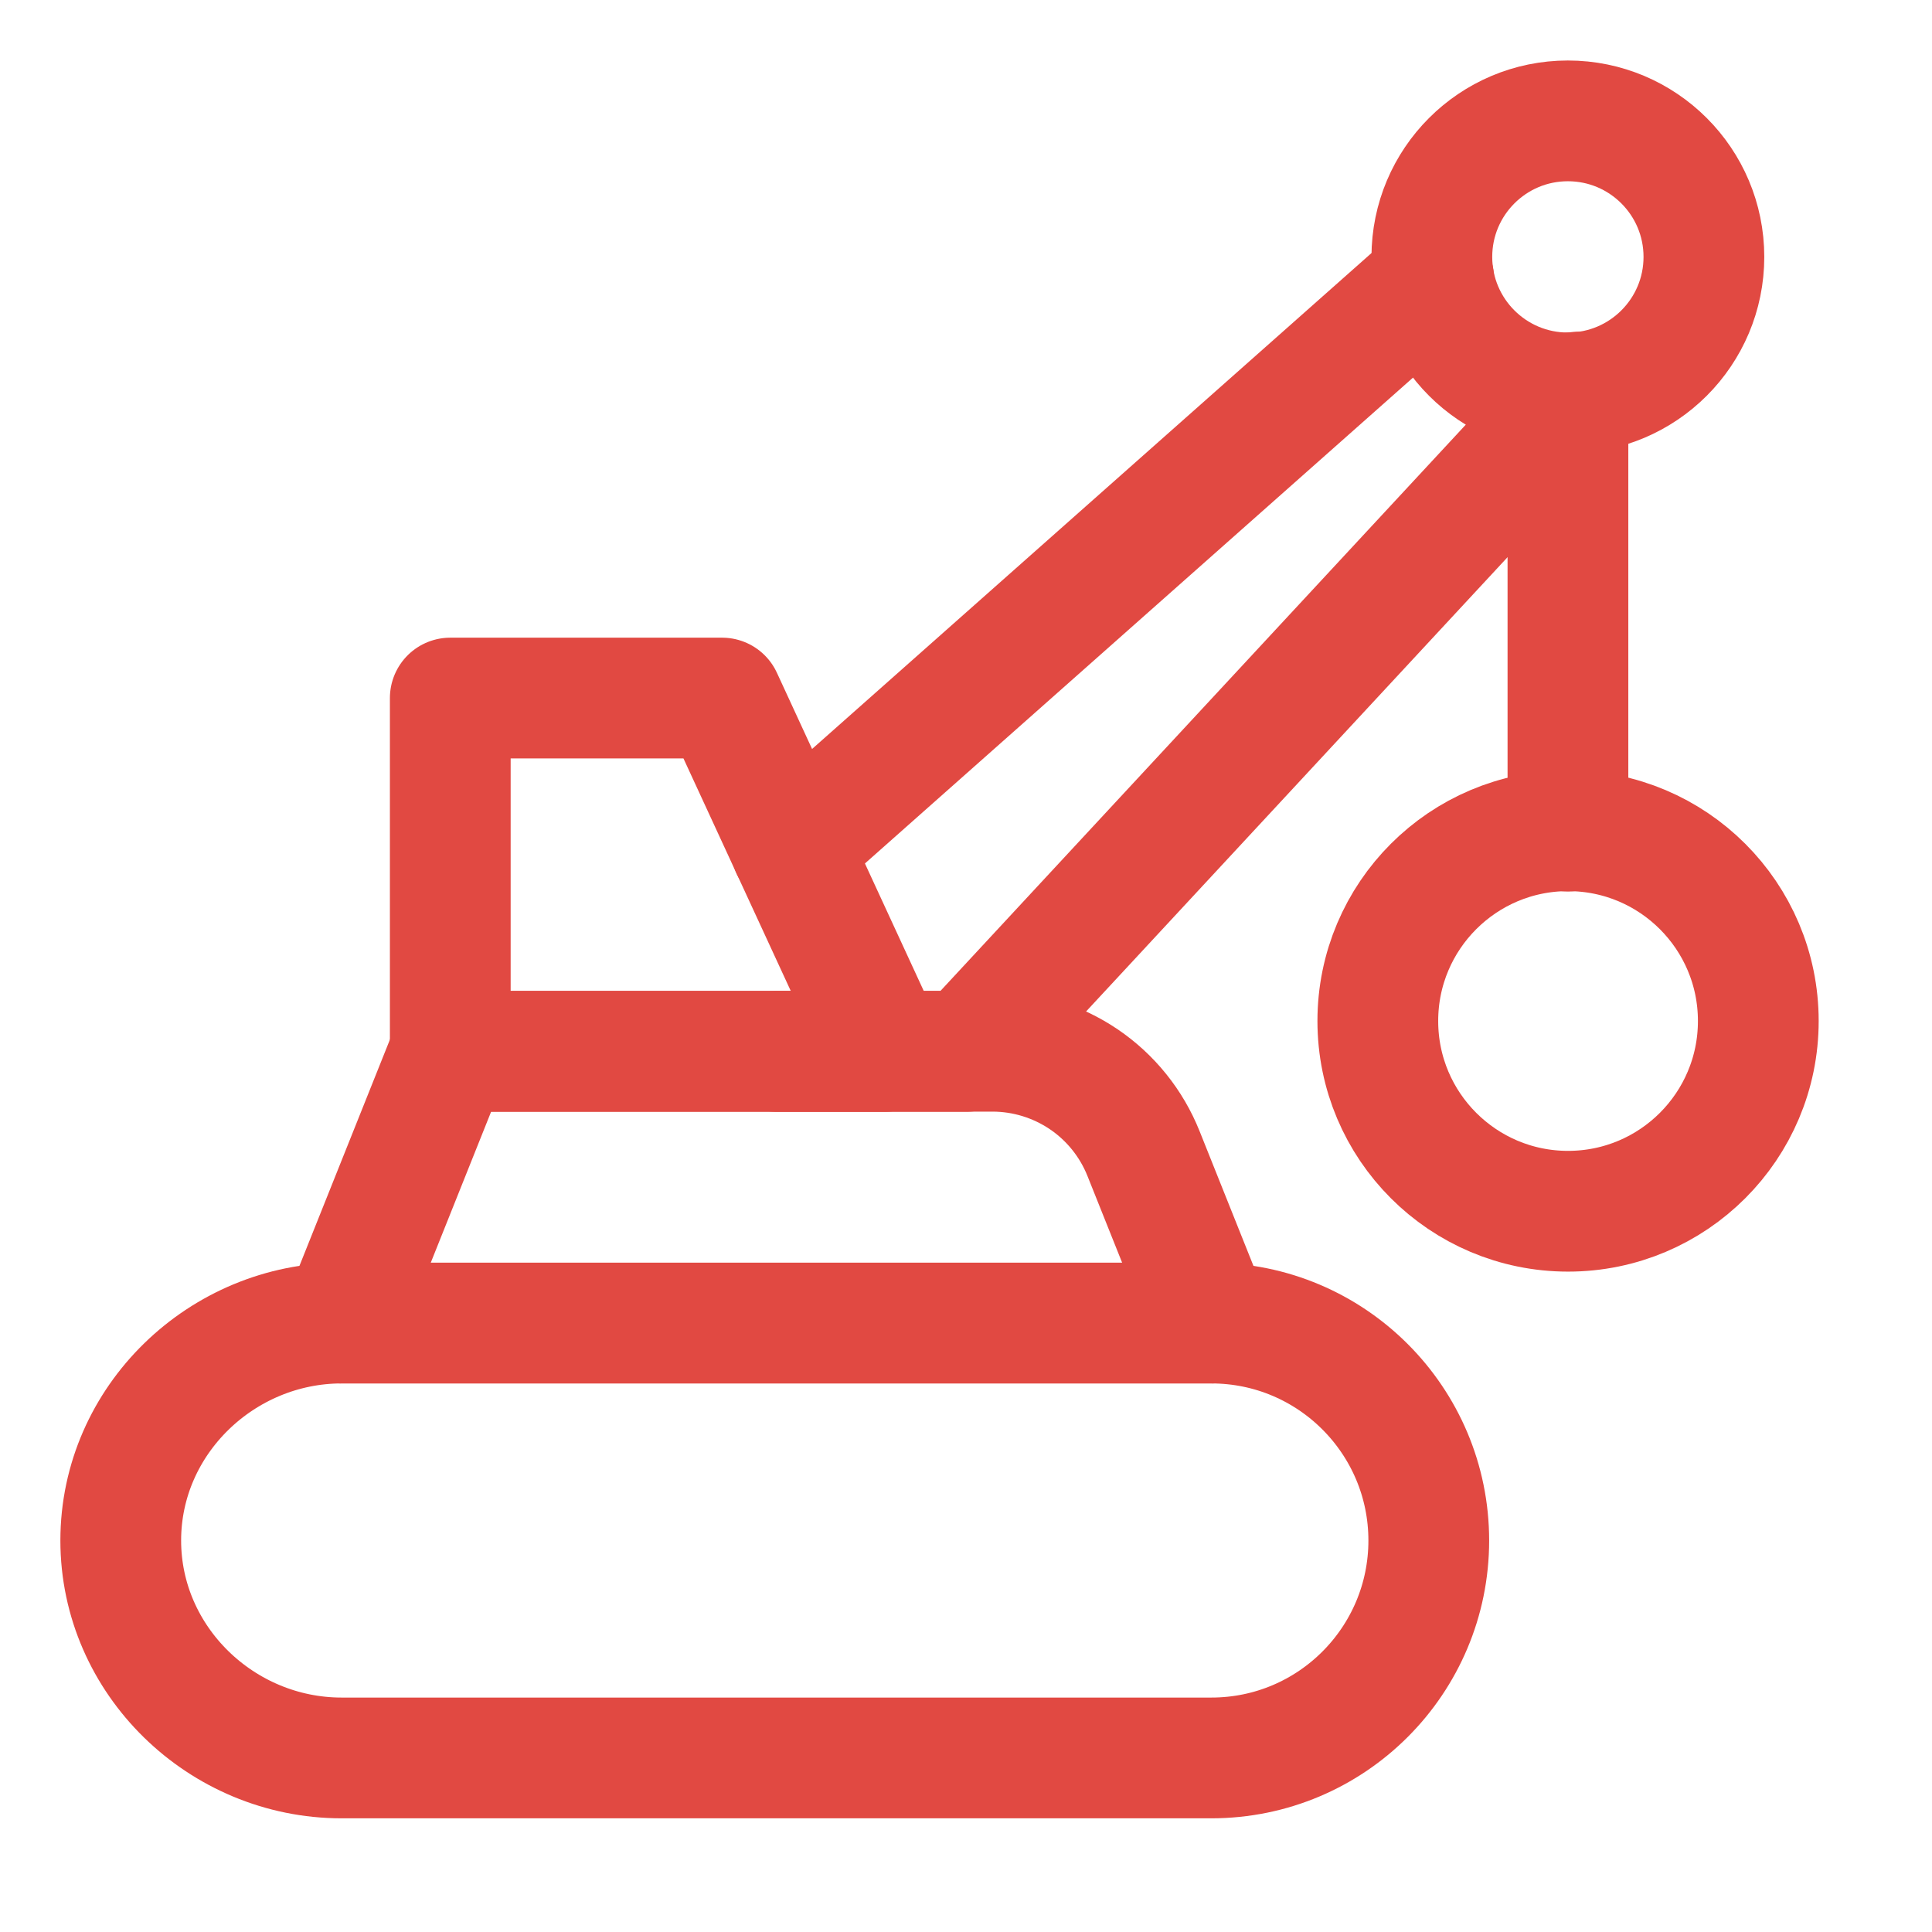 <svg width="32" height="32" viewBox="0 0 32 32" fill="none" xmlns="http://www.w3.org/2000/svg">
<path d="M12.86 17.414H16.012L26.143 6.494" stroke="#E14942" stroke-width="2" stroke-miterlimit="10" stroke-linecap="round" stroke-linejoin="round"/>
<path d="M23.746 4.615L13.106 14.047" stroke="#E14942" stroke-width="2" stroke-miterlimit="10" stroke-linecap="round" stroke-linejoin="round"/>
<path d="M20.063 29.117H5.658C3.669 29.117 2 27.505 2 25.516C2 23.514 3.682 21.914 5.658 21.914H20.063C22.052 21.914 23.665 23.527 23.665 25.516C23.665 27.499 22.058 29.117 20.063 29.117Z" stroke="#E14942" stroke-width="2" stroke-miterlimit="10" stroke-linecap="round" stroke-linejoin="round"/>
<path d="M16.438 17.412H7.458L5.658 21.914H20.063L18.94 19.106C18.74 18.606 18.395 18.177 17.949 17.875C17.503 17.574 16.977 17.412 16.438 17.412Z" stroke="#E14942" stroke-width="2" stroke-miterlimit="10" stroke-linecap="round" stroke-linejoin="round"/>
<path d="M14.661 17.414H7.458V11.562H11.96L14.661 17.414Z" stroke="#E14942" stroke-width="2" stroke-miterlimit="10" stroke-linecap="round" stroke-linejoin="round"/>
<path d="M28.222 4.255C28.222 5.499 27.213 6.508 25.969 6.508C24.725 6.508 23.716 5.499 23.716 4.255C23.716 3.011 24.725 2.002 25.969 2.002C27.213 2.002 28.222 3.011 28.222 4.255Z" stroke="#E14942" stroke-width="2" stroke-miterlimit="10" stroke-linecap="round" stroke-linejoin="round"/>
<path d="M29.123 16.911C29.123 18.652 27.712 20.062 25.972 20.062C24.232 20.062 22.821 18.652 22.821 16.911C22.821 15.171 24.232 13.76 25.972 13.76C27.712 13.76 29.123 15.171 29.123 16.911Z" stroke="#E14942" stroke-width="2" stroke-miterlimit="10" stroke-linecap="round" stroke-linejoin="round"/>
<path d="M25.97 13.766V6.51" stroke="#E14942" stroke-width="2" stroke-miterlimit="10" stroke-linecap="round" stroke-linejoin="round"/>
</svg>
